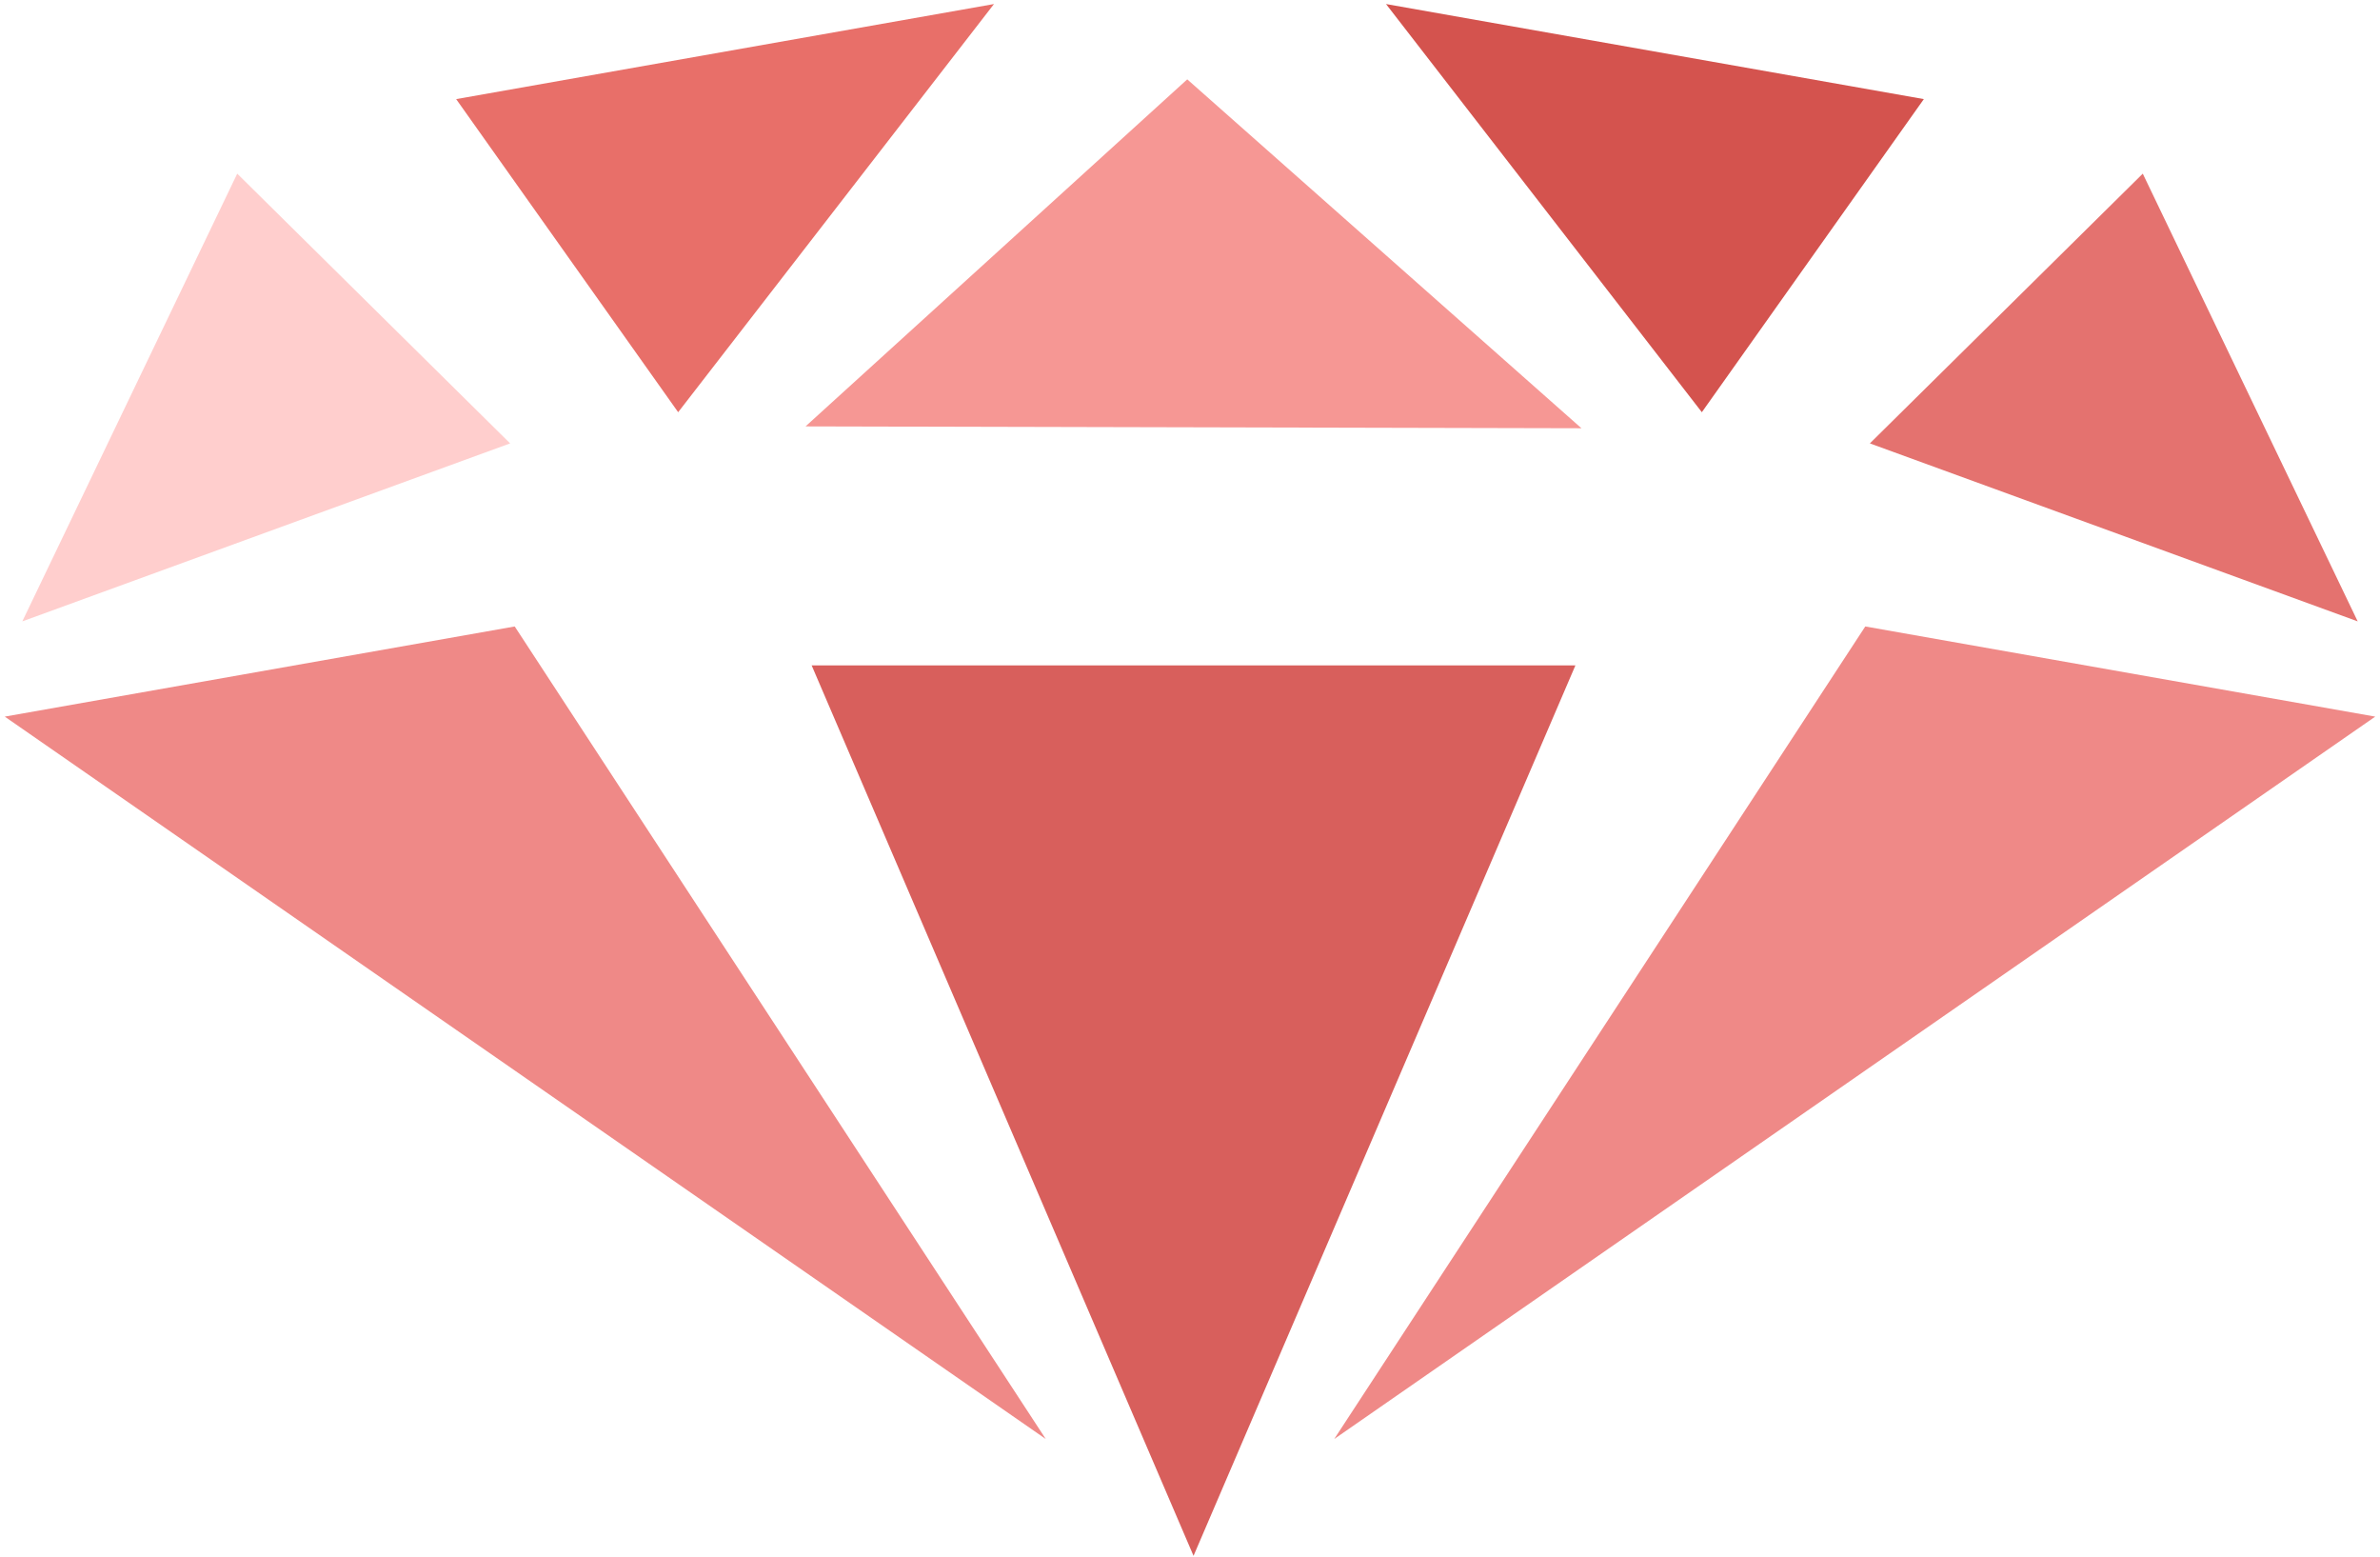 <?xml version="1.0" encoding="UTF-8"?>
<svg width="390px" height="255px" viewBox="0 0 390 255" version="1.1" xmlns="http://www.w3.org/2000/svg" xmlns:xlink="http://www.w3.org/1999/xlink">
    <!-- Generator: Sketch 52.6 (67491) - http://www.bohemiancoding.com/sketch -->
    <title>exploded-ruby</title>
    <desc>Created with Sketch.</desc>
    <g id="Page-1" stroke="none" stroke-width="1" fill="none" fill-rule="evenodd">
        <g id="Artboard" transform="translate(-16, 0)">
            <g id="exploded-ruby">
                <g>
                    <g id="Group-2" fill-rule="nonzero">
                        <polygon id="Path-11" fill="#FFCECD" transform="translate(49.907, 60.517) rotate(-20) translate(-49.907, -60.517) " points="7.361 88.956 65.543 32.078 92.452 88.897"></polygon>
                        <polygon id="Path-12" fill="#E86F69" transform="translate(139.748, 36.431) rotate(-10) translate(-139.748, -36.431) " points="95 8.033 121.919 64.862 184.497 8"></polygon>
                        <polygon id="Path-14" fill="#EF8987" transform="translate(102.071, 176.545) rotate(-10) translate(-102.071, -176.545) " points="28.349 103.48 113.207 103.447 175.792 249.643"></polygon>
                    </g>
                    <g id="Group-2-Copy" transform="translate(327.5, 131) scale(-1, 1) translate(-327.5, -131) translate(233, 0)" fill-rule="nonzero">
                        <polygon id="Path-11" fill="#E4726F" transform="translate(49.907, 60.517) rotate(-20) translate(-49.907, -60.517) " points="7.361 88.956 65.543 32.078 92.452 88.897"></polygon>
                        <polygon id="Path-12" fill="#D4534E" transform="translate(139.748, 36.431) rotate(-10) translate(-139.748, -36.431) " points="95 8.033 121.919 64.862 184.497 8"></polygon>
                        <polygon id="Path-14" fill="#EF8987" transform="translate(102.071, 176.545) rotate(-10) translate(-102.071, -176.545) " points="28.349 103.48 113.207 103.447 175.792 249.643"></polygon>
                    </g>
                    <g id="Group-3" transform="translate(148, 13)" fill-rule="nonzero">
                        <polygon id="Path-13" fill="#F69794" points="-2.98427949e-13 56.85 62.549 -1.42108547e-14 127.146 57.155"></polygon>
                        <polygon id="Path-15" fill="#D85F5C" points="1 96 126.157 96 63.579 241.871"></polygon>
                    </g>
                </g>
            </g>
        </g>
    </g>
</svg>